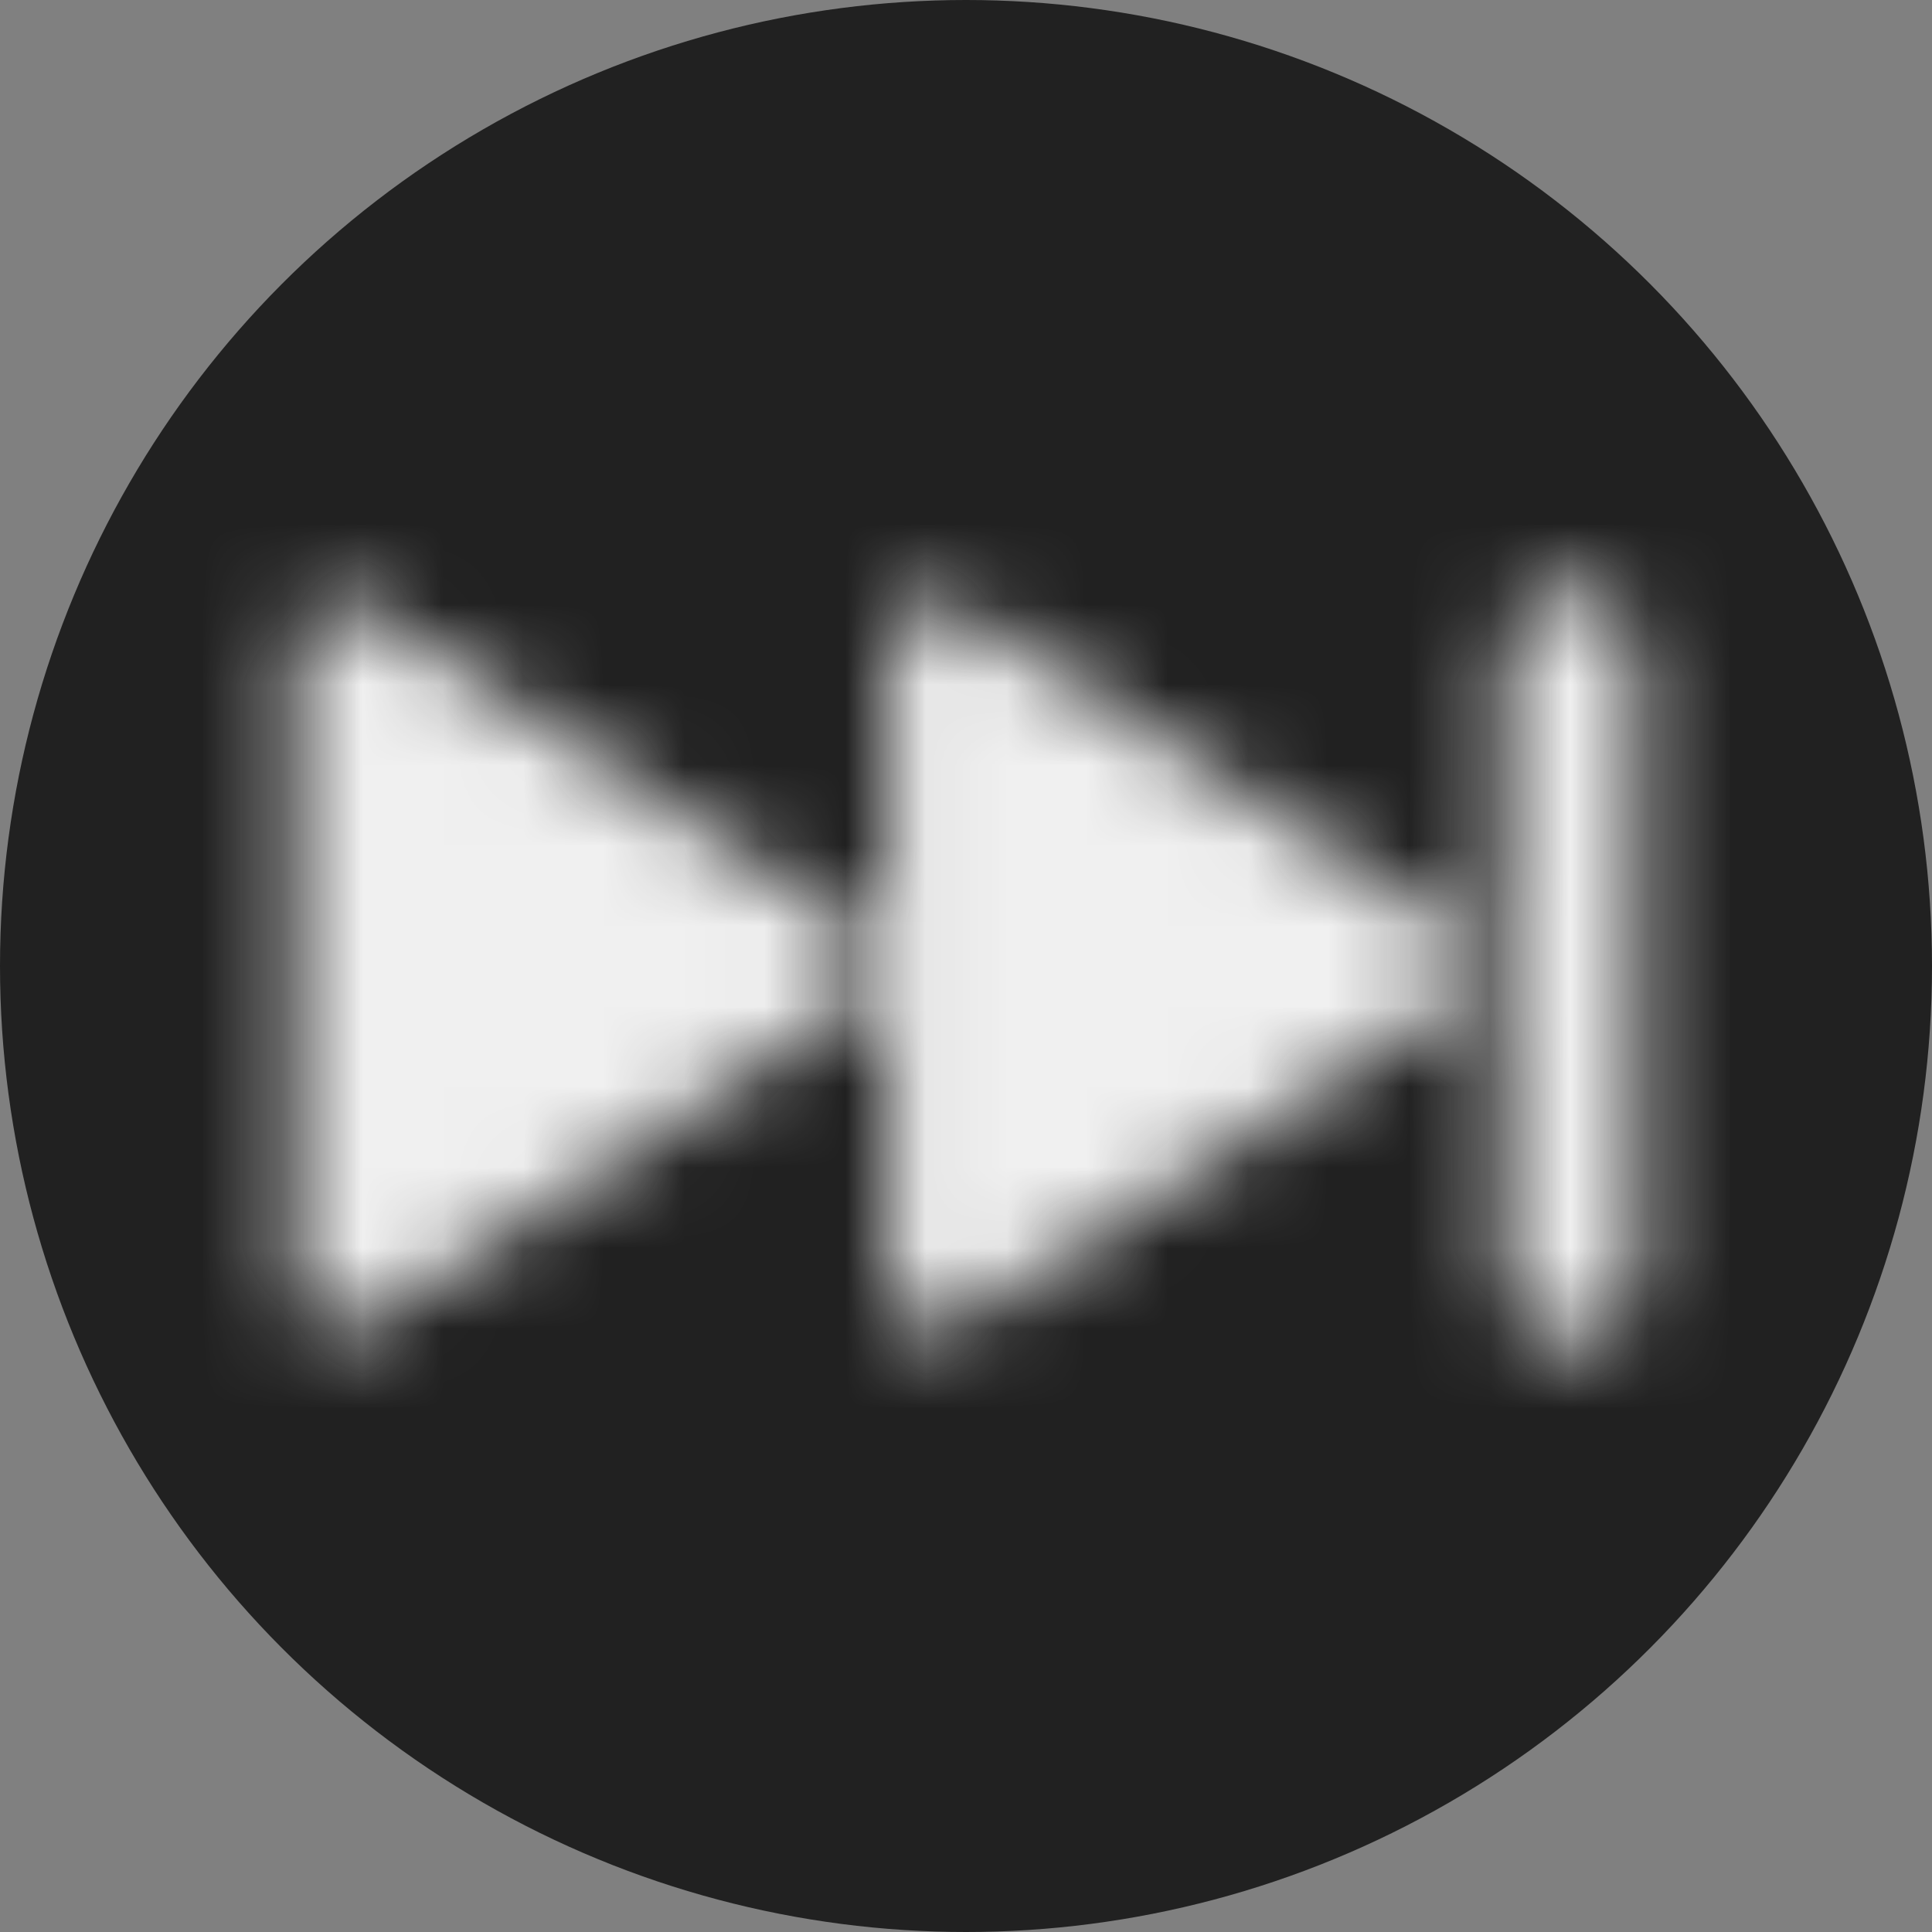 <svg width="24" height="24" viewBox="0 0 24 24" fill="none" xmlns="http://www.w3.org/2000/svg">
<rect x="0" y="0" width="24" height="24" fill="#808080" stroke="none"/>
<circle cx="12" cy="12" r="12" fill="#212121"/>
<mask id="mask0" mask-type="alpha" maskUnits="userSpaceOnUse" x="3" y="7" width="18" height="10">
<g clip-path="url(#clip0)">
<path d="M17.982 11.533C18.059 11.584 18.123 11.653 18.166 11.734C18.21 11.816 18.233 11.907 18.233 12C18.233 12.093 18.21 12.184 18.166 12.266C18.123 12.347 18.059 12.416 17.982 12.467L11.891 16.447C11.808 16.501 11.712 16.531 11.614 16.535C11.515 16.539 11.417 16.516 11.331 16.468C11.244 16.42 11.171 16.35 11.121 16.264C11.071 16.178 11.044 16.08 11.044 15.98V8.02C11.044 7.92 11.071 7.822 11.121 7.736C11.171 7.65 11.244 7.58 11.331 7.532C11.417 7.484 11.515 7.461 11.614 7.465C11.712 7.469 11.808 7.499 11.891 7.553L17.982 11.533Z" fill="white"/>
<path d="M10.605 11.533C10.682 11.584 10.745 11.653 10.789 11.734C10.833 11.816 10.856 11.907 10.856 12C10.856 12.093 10.833 12.184 10.789 12.266C10.745 12.347 10.682 12.416 10.605 12.467L4.514 16.447C4.431 16.501 4.335 16.531 4.236 16.535C4.138 16.539 4.04 16.516 3.953 16.468C3.866 16.42 3.794 16.35 3.744 16.264C3.693 16.178 3.667 16.08 3.667 15.98L3.667 8.02C3.667 7.92 3.693 7.822 3.744 7.736C3.794 7.65 3.866 7.58 3.953 7.532C4.04 7.484 4.138 7.461 4.236 7.465C4.335 7.469 4.431 7.499 4.514 7.553L10.605 11.533Z" fill="white"/>
<path d="M20.334 8.111C20.334 7.651 19.965 7.278 19.51 7.278C19.055 7.278 18.686 7.651 18.686 8.111V15.889C18.686 16.349 19.055 16.722 19.51 16.722C19.965 16.722 20.334 16.349 20.334 15.889V8.111Z" fill="white"/>
</g>
</mask>
<g mask="url(#mask0)">
<rect x="2" y="2" width="20" height="20" fill="#F0F0F0"/>
</g>
<defs>
<clipPath id="clip0">
<rect width="16.667" height="10" fill="white" transform="translate(3.667 7)"/>
</clipPath>
</defs>
</svg>
